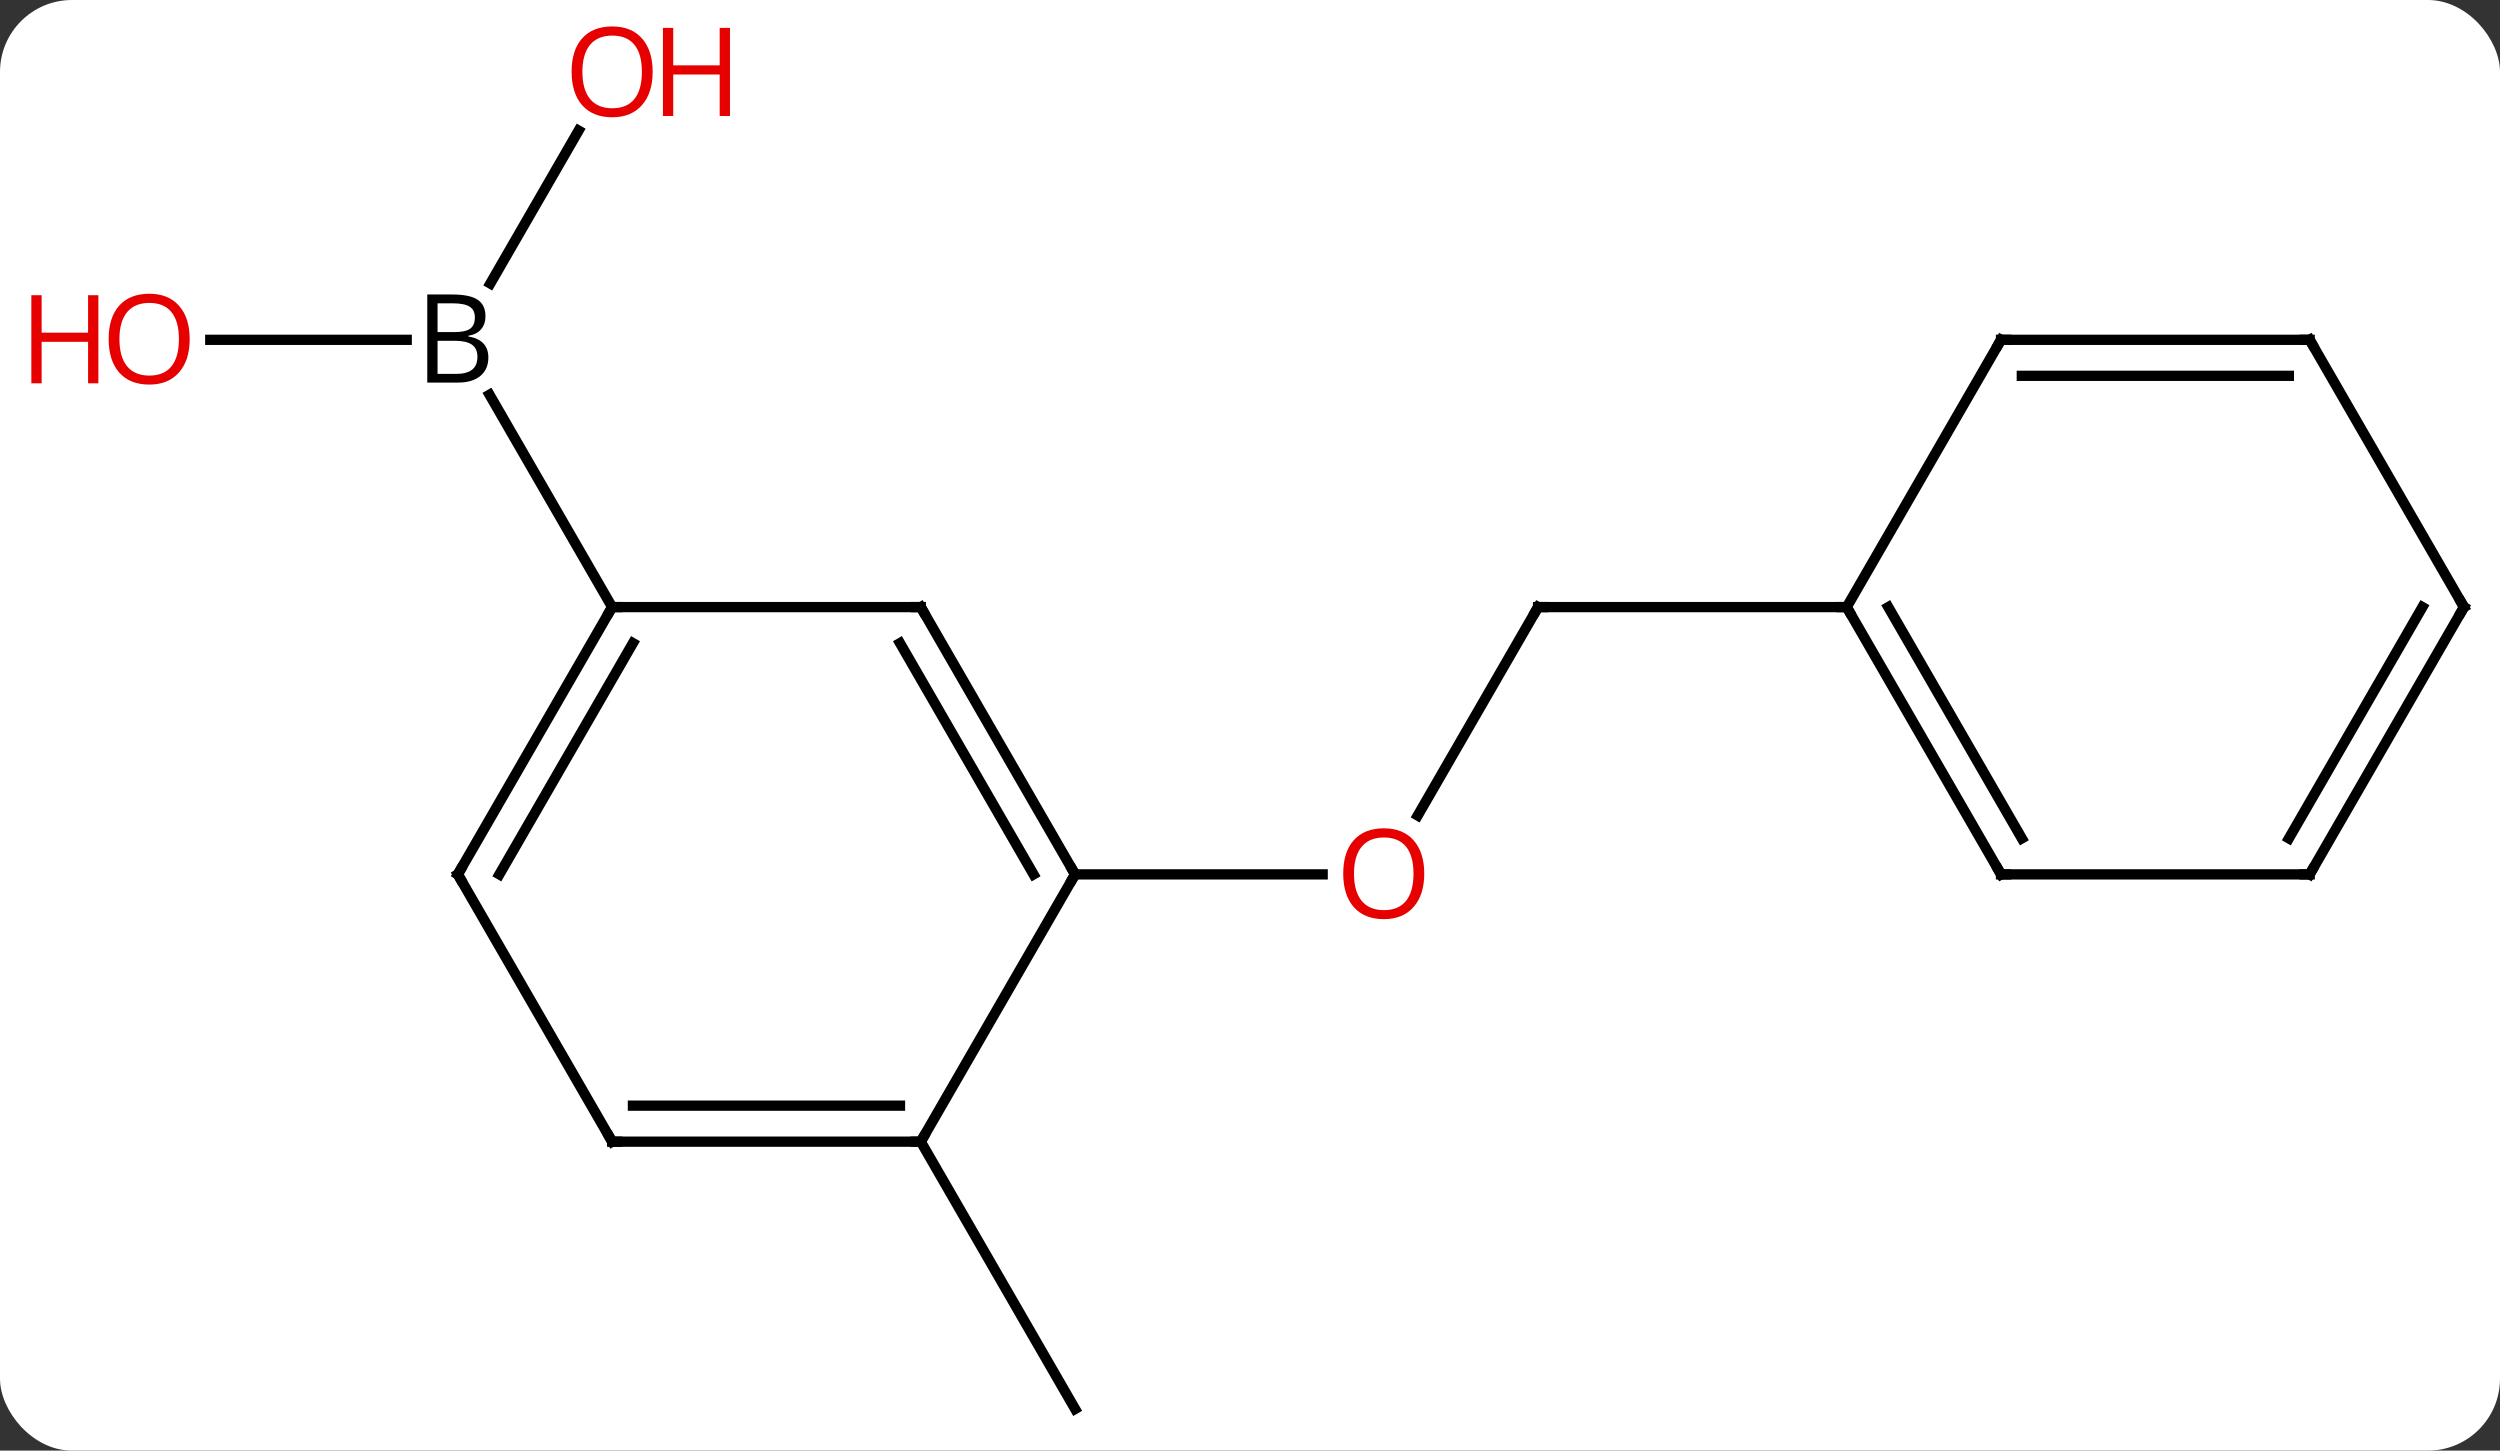 <svg width="243" viewBox="0 0 243 141" style="fill-opacity:1; color-rendering:auto; color-interpolation:auto; text-rendering:auto; stroke:black; stroke-linecap:square; stroke-miterlimit:10; shape-rendering:auto; stroke-opacity:1; fill:black; stroke-dasharray:none; font-weight:normal; stroke-width:1; font-family:'Open Sans'; font-style:normal; stroke-linejoin:miter; font-size:12; stroke-dashoffset:0; image-rendering:auto;" height="141" class="cas-substance-image" xmlns:xlink="http://www.w3.org/1999/xlink" xmlns="http://www.w3.org/2000/svg"><rect x="0" y="0" width="243" height="141" fill="#333333" stroke="none"/><svg class="cas-substance-single-component"><rect y="0" x="0" width="243" stroke="none" ry="7" rx="7" height="141" fill="white" class="cas-substance-group"/><svg y="0" x="0" width="243" viewBox="0 0 243 141" style="fill:black;" height="141" class="cas-substance-single-component-image"><svg><g><g transform="translate(127,72)" style="text-rendering:geometricPrecision; color-rendering:optimizeQuality; color-interpolation:linearRGB; stroke-linecap:butt; image-rendering:optimizeQuality;"><line y2="-12.99" y1="7.268" x2="22.5" x1="10.803" style="fill:none;"/><line y2="12.99" y1="12.99" x2="-22.5" x1="1.562" style="fill:none;"/><line y2="-12.99" y1="-12.99" x2="52.5" x1="22.5" style="fill:none;"/><line y2="38.97" y1="64.953" x2="-37.5" x1="-22.5" style="fill:none;"/><line y2="-38.97" y1="-38.97" x2="-106.562" x1="-87.469" style="fill:none;"/><line y2="-59.305" y1="-44.443" x2="-70.761" x1="-79.341" style="fill:none;"/><line y2="-12.99" y1="-33.634" x2="-67.5" x1="-79.419" style="fill:none;"/><line y2="-12.99" y1="12.99" x2="-37.5" x1="-22.5" style="fill:none;"/><line y2="-9.49" y1="12.99" x2="-39.521" x1="-26.541" style="fill:none;"/><line y2="38.97" y1="12.99" x2="-37.5" x1="-22.5" style="fill:none;"/><line y2="-12.99" y1="-12.99" x2="-67.5" x1="-37.5" style="fill:none;"/><line y2="38.97" y1="38.97" x2="-67.5" x1="-37.5" style="fill:none;"/><line y2="35.47" y1="35.47" x2="-65.479" x1="-39.521" style="fill:none;"/><line y2="12.99" y1="-12.99" x2="-82.5" x1="-67.5" style="fill:none;"/><line y2="12.99" y1="-9.49" x2="-78.459" x1="-65.479" style="fill:none;"/><line y2="12.99" y1="38.97" x2="-82.5" x1="-67.5" style="fill:none;"/><line y2="12.99" y1="-12.99" x2="67.5" x1="52.5" style="fill:none;"/><line y2="9.49" y1="-12.99" x2="69.521" x1="56.541" style="fill:none;"/><line y2="-38.97" y1="-12.99" x2="67.5" x1="52.5" style="fill:none;"/><line y2="12.99" y1="12.99" x2="97.5" x1="67.5" style="fill:none;"/><line y2="-38.97" y1="-38.97" x2="97.5" x1="67.5" style="fill:none;"/><line y2="-35.47" y1="-35.47" x2="95.479" x1="69.521" style="fill:none;"/><line y2="-12.99" y1="12.99" x2="112.5" x1="97.5" style="fill:none;"/><line y2="-12.99" y1="9.49" x2="108.459" x1="95.479" style="fill:none;"/><line y2="-12.99" y1="-38.97" x2="112.5" x1="97.5" style="fill:none;"/></g><g transform="translate(127,72)" style="fill:rgb(230,0,0); text-rendering:geometricPrecision; color-rendering:optimizeQuality; image-rendering:optimizeQuality; font-family:'Open Sans'; stroke:rgb(230,0,0); color-interpolation:linearRGB;"><path style="stroke:none;" d="M11.438 12.92 Q11.438 14.982 10.398 16.162 Q9.359 17.342 7.516 17.342 Q5.625 17.342 4.594 16.177 Q3.562 15.013 3.562 12.904 Q3.562 10.81 4.594 9.662 Q5.625 8.513 7.516 8.513 Q9.375 8.513 10.406 9.685 Q11.438 10.857 11.438 12.92 ZM4.609 12.92 Q4.609 14.654 5.352 15.56 Q6.094 16.467 7.516 16.467 Q8.938 16.467 9.664 15.568 Q10.391 14.67 10.391 12.92 Q10.391 11.185 9.664 10.295 Q8.938 9.404 7.516 9.404 Q6.094 9.404 5.352 10.303 Q4.609 11.201 4.609 12.92 Z"/></g><g transform="translate(127,72)" style="stroke-linecap:butt; text-rendering:geometricPrecision; color-rendering:optimizeQuality; image-rendering:optimizeQuality; font-family:'Open Sans'; color-interpolation:linearRGB; stroke-miterlimit:5;"><path style="fill:none;" d="M22.25 -12.557 L22.5 -12.99 L23 -12.99"/><path style="stroke:none;" d="M-85.469 -43.376 L-83.047 -43.376 Q-81.344 -43.376 -80.578 -42.868 Q-79.812 -42.361 -79.812 -41.267 Q-79.812 -40.501 -80.234 -40.001 Q-80.656 -39.501 -81.484 -39.361 L-81.484 -39.298 Q-79.531 -38.97 -79.531 -37.251 Q-79.531 -36.111 -80.305 -35.462 Q-81.078 -34.814 -82.469 -34.814 L-85.469 -34.814 L-85.469 -43.376 ZM-84.469 -39.72 L-82.828 -39.72 Q-81.766 -39.72 -81.305 -40.048 Q-80.844 -40.376 -80.844 -41.157 Q-80.844 -41.876 -81.359 -42.197 Q-81.875 -42.517 -83 -42.517 L-84.469 -42.517 L-84.469 -39.72 ZM-84.469 -38.876 L-84.469 -35.657 L-82.672 -35.657 Q-81.641 -35.657 -81.117 -36.064 Q-80.594 -36.47 -80.594 -37.329 Q-80.594 -38.126 -81.133 -38.501 Q-81.672 -38.876 -82.766 -38.876 L-84.469 -38.876 Z"/><path style="fill:rgb(230,0,0); stroke:none;" d="M-108.562 -39.04 Q-108.562 -36.978 -109.602 -35.798 Q-110.641 -34.618 -112.484 -34.618 Q-114.375 -34.618 -115.406 -35.782 Q-116.438 -36.947 -116.438 -39.056 Q-116.438 -41.15 -115.406 -42.298 Q-114.375 -43.447 -112.484 -43.447 Q-110.625 -43.447 -109.594 -42.275 Q-108.562 -41.103 -108.562 -39.04 ZM-115.391 -39.04 Q-115.391 -37.306 -114.648 -36.4 Q-113.906 -35.493 -112.484 -35.493 Q-111.062 -35.493 -110.336 -36.392 Q-109.609 -37.29 -109.609 -39.04 Q-109.609 -40.775 -110.336 -41.665 Q-111.062 -42.556 -112.484 -42.556 Q-113.906 -42.556 -114.648 -41.657 Q-115.391 -40.759 -115.391 -39.04 Z"/><path style="fill:rgb(230,0,0); stroke:none;" d="M-117.438 -34.743 L-118.438 -34.743 L-118.438 -38.775 L-122.953 -38.775 L-122.953 -34.743 L-123.953 -34.743 L-123.953 -43.306 L-122.953 -43.306 L-122.953 -39.665 L-118.438 -39.665 L-118.438 -43.306 L-117.438 -43.306 L-117.438 -34.743 Z"/><path style="fill:rgb(230,0,0); stroke:none;" d="M-63.562 -65.023 Q-63.562 -62.961 -64.602 -61.781 Q-65.641 -60.601 -67.484 -60.601 Q-69.375 -60.601 -70.406 -61.766 Q-71.438 -62.93 -71.438 -65.039 Q-71.438 -67.133 -70.406 -68.281 Q-69.375 -69.43 -67.484 -69.43 Q-65.625 -69.43 -64.594 -68.258 Q-63.562 -67.086 -63.562 -65.023 ZM-70.391 -65.023 Q-70.391 -63.289 -69.648 -62.383 Q-68.906 -61.476 -67.484 -61.476 Q-66.062 -61.476 -65.336 -62.375 Q-64.609 -63.273 -64.609 -65.023 Q-64.609 -66.758 -65.336 -67.648 Q-66.062 -68.539 -67.484 -68.539 Q-68.906 -68.539 -69.648 -67.641 Q-70.391 -66.742 -70.391 -65.023 Z"/><path style="fill:rgb(230,0,0); stroke:none;" d="M-56.047 -60.726 L-57.047 -60.726 L-57.047 -64.758 L-61.562 -64.758 L-61.562 -60.726 L-62.562 -60.726 L-62.562 -69.289 L-61.562 -69.289 L-61.562 -65.648 L-57.047 -65.648 L-57.047 -69.289 L-56.047 -69.289 L-56.047 -60.726 Z"/><path style="fill:none;" d="M-22.75 12.557 L-22.5 12.99 L-22.75 13.423"/><path style="fill:none;" d="M-37.25 -12.557 L-37.5 -12.99 L-38 -12.99"/><path style="fill:none;" d="M-38 38.97 L-37.5 38.97 L-37.25 38.537"/><path style="fill:none;" d="M-67.75 -12.557 L-67.5 -12.99 L-67 -12.99"/><path style="fill:none;" d="M-67 38.97 L-67.5 38.97 L-67.75 38.537"/><path style="fill:none;" d="M-82.25 12.557 L-82.5 12.99 L-82.25 13.423"/><path style="fill:none;" d="M52.75 -12.557 L52.5 -12.99 L52 -12.99"/><path style="fill:none;" d="M67.25 12.557 L67.5 12.99 L68 12.99"/><path style="fill:none;" d="M67.25 -38.537 L67.5 -38.97 L68 -38.97"/><path style="fill:none;" d="M97 12.99 L97.5 12.99 L97.75 12.557"/><path style="fill:none;" d="M97 -38.97 L97.5 -38.97 L97.75 -38.537"/><path style="fill:none;" d="M112.25 -12.557 L112.5 -12.99 L112.25 -13.423"/></g></g></svg></svg></svg></svg>